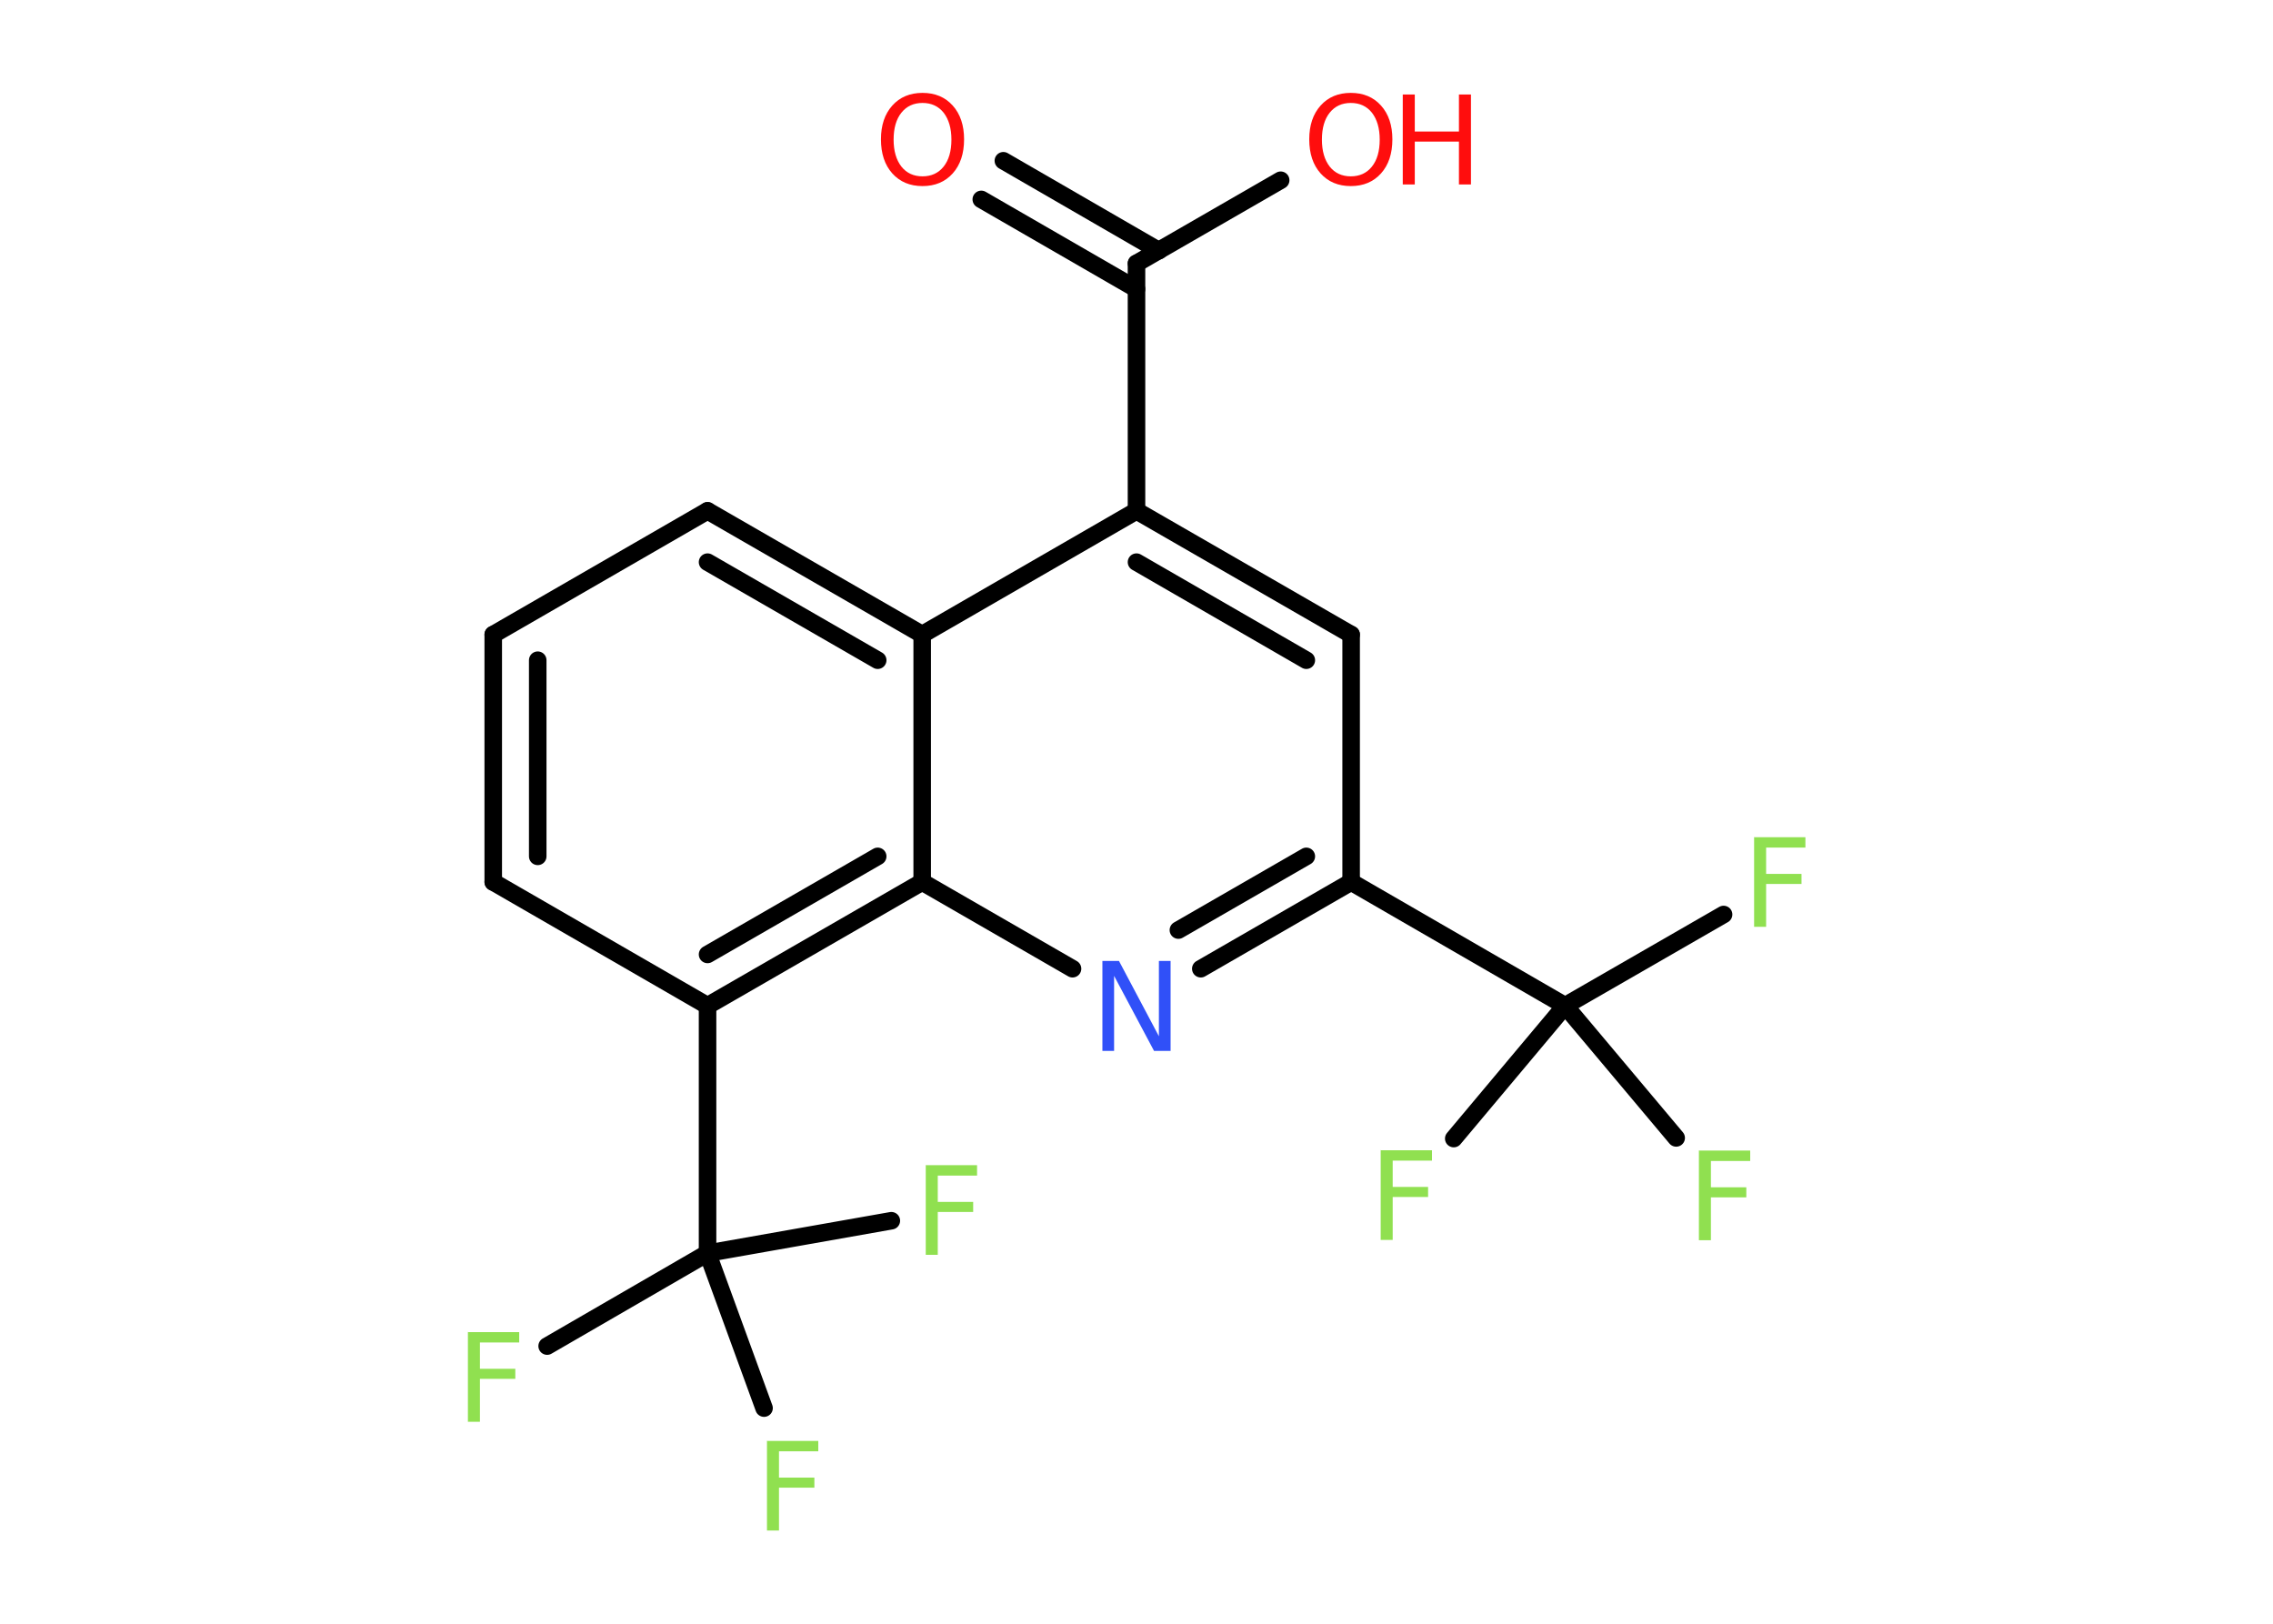 <?xml version='1.0' encoding='UTF-8'?>
<!DOCTYPE svg PUBLIC "-//W3C//DTD SVG 1.1//EN" "http://www.w3.org/Graphics/SVG/1.1/DTD/svg11.dtd">
<svg version='1.2' xmlns='http://www.w3.org/2000/svg' xmlns:xlink='http://www.w3.org/1999/xlink' width='70.0mm' height='50.0mm' viewBox='0 0 70.0 50.0'>
  <desc>Generated by the Chemistry Development Kit (http://github.com/cdk)</desc>
  <g stroke-linecap='round' stroke-linejoin='round' stroke='#000000' stroke-width='.54' fill='#90E050'>
    <rect x='.0' y='.0' width='70.0' height='50.0' fill='#FFFFFF' stroke='none'/>
    <g id='mol1' class='mol'>
      <g id='mol1bnd1' class='bond'>
        <line x1='30.9' y1='4.95' x2='35.69' y2='7.72'/>
        <line x1='30.22' y1='6.14' x2='35.0' y2='8.9'/>
      </g>
      <line id='mol1bnd2' class='bond' x1='35.0' y1='8.11' x2='39.44' y2='5.55'/>
      <line id='mol1bnd3' class='bond' x1='35.0' y1='8.11' x2='35.0' y2='15.73'/>
      <g id='mol1bnd4' class='bond'>
        <line x1='41.61' y1='19.54' x2='35.0' y2='15.73'/>
        <line x1='40.23' y1='20.33' x2='35.0' y2='17.31'/>
      </g>
      <line id='mol1bnd5' class='bond' x1='41.61' y1='19.54' x2='41.61' y2='27.16'/>
      <line id='mol1bnd6' class='bond' x1='41.61' y1='27.16' x2='48.2' y2='30.97'/>
      <line id='mol1bnd7' class='bond' x1='48.2' y1='30.97' x2='53.08' y2='28.16'/>
      <line id='mol1bnd8' class='bond' x1='48.2' y1='30.97' x2='44.77' y2='35.06'/>
      <line id='mol1bnd9' class='bond' x1='48.2' y1='30.97' x2='51.62' y2='35.04'/>
      <g id='mol1bnd10' class='bond'>
        <line x1='36.98' y1='29.83' x2='41.61' y2='27.16'/>
        <line x1='36.29' y1='28.64' x2='40.23' y2='26.37'/>
      </g>
      <line id='mol1bnd11' class='bond' x1='33.03' y1='29.83' x2='28.4' y2='27.16'/>
      <g id='mol1bnd12' class='bond'>
        <line x1='21.79' y1='30.97' x2='28.4' y2='27.16'/>
        <line x1='21.79' y1='29.39' x2='27.03' y2='26.37'/>
      </g>
      <line id='mol1bnd13' class='bond' x1='21.79' y1='30.97' x2='21.79' y2='38.59'/>
      <line id='mol1bnd14' class='bond' x1='21.79' y1='38.59' x2='16.85' y2='41.45'/>
      <line id='mol1bnd15' class='bond' x1='21.79' y1='38.59' x2='23.53' y2='43.36'/>
      <line id='mol1bnd16' class='bond' x1='21.79' y1='38.59' x2='27.45' y2='37.59'/>
      <line id='mol1bnd17' class='bond' x1='21.79' y1='30.97' x2='15.19' y2='27.16'/>
      <g id='mol1bnd18' class='bond'>
        <line x1='15.19' y1='19.54' x2='15.19' y2='27.16'/>
        <line x1='16.56' y1='20.33' x2='16.56' y2='26.37'/>
      </g>
      <line id='mol1bnd19' class='bond' x1='15.19' y1='19.54' x2='21.79' y2='15.73'/>
      <g id='mol1bnd20' class='bond'>
        <line x1='28.4' y1='19.54' x2='21.79' y2='15.73'/>
        <line x1='27.03' y1='20.33' x2='21.79' y2='17.31'/>
      </g>
      <line id='mol1bnd21' class='bond' x1='35.0' y1='15.73' x2='28.4' y2='19.54'/>
      <line id='mol1bnd22' class='bond' x1='28.4' y1='27.16' x2='28.4' y2='19.54'/>
      <path id='mol1atm1' class='atom' d='M28.41 3.17q-.41 .0 -.65 .3q-.24 .3 -.24 .83q.0 .52 .24 .83q.24 .3 .65 .3q.41 .0 .65 -.3q.24 -.3 .24 -.83q.0 -.52 -.24 -.83q-.24 -.3 -.65 -.3zM28.41 2.86q.58 .0 .93 .39q.35 .39 .35 1.04q.0 .66 -.35 1.05q-.35 .39 -.93 .39q-.58 .0 -.93 -.39q-.35 -.39 -.35 -1.05q.0 -.65 .35 -1.04q.35 -.39 .93 -.39z' stroke='none' fill='#FF0D0D'/>
      <g id='mol1atm3' class='atom'>
        <path d='M41.6 3.17q-.41 .0 -.65 .3q-.24 .3 -.24 .83q.0 .52 .24 .83q.24 .3 .65 .3q.41 .0 .65 -.3q.24 -.3 .24 -.83q.0 -.52 -.24 -.83q-.24 -.3 -.65 -.3zM41.6 2.86q.58 .0 .93 .39q.35 .39 .35 1.04q.0 .66 -.35 1.05q-.35 .39 -.93 .39q-.58 .0 -.93 -.39q-.35 -.39 -.35 -1.05q.0 -.65 .35 -1.04q.35 -.39 .93 -.39z' stroke='none' fill='#FF0D0D'/>
        <path d='M43.2 2.91h.37v1.14h1.36v-1.14h.37v2.77h-.37v-1.32h-1.36v1.32h-.37v-2.77z' stroke='none' fill='#FF0D0D'/>
      </g>
      <path id='mol1atm8' class='atom' d='M54.01 25.78h1.59v.32h-1.21v.81h1.09v.31h-1.09v1.32h-.37v-2.77z' stroke='none'/>
      <path id='mol1atm9' class='atom' d='M42.51 35.42h1.59v.32h-1.21v.81h1.09v.31h-1.09v1.32h-.37v-2.77z' stroke='none'/>
      <path id='mol1atm10' class='atom' d='M52.31 35.43h1.59v.32h-1.21v.81h1.09v.31h-1.09v1.32h-.37v-2.77z' stroke='none'/>
      <path id='mol1atm11' class='atom' d='M33.96 29.59h.5l1.23 2.32v-2.32h.36v2.77h-.51l-1.23 -2.31v2.31h-.36v-2.77z' stroke='none' fill='#3050F8'/>
      <path id='mol1atm15' class='atom' d='M14.4 41.02h1.59v.32h-1.21v.81h1.09v.31h-1.09v1.32h-.37v-2.77z' stroke='none'/>
      <path id='mol1atm16' class='atom' d='M23.61 44.37h1.59v.32h-1.21v.81h1.09v.31h-1.09v1.32h-.37v-2.77z' stroke='none'/>
      <path id='mol1atm17' class='atom' d='M28.5 35.88h1.59v.32h-1.21v.81h1.09v.31h-1.09v1.32h-.37v-2.77z' stroke='none'/>
    </g>
  </g>
</svg>
